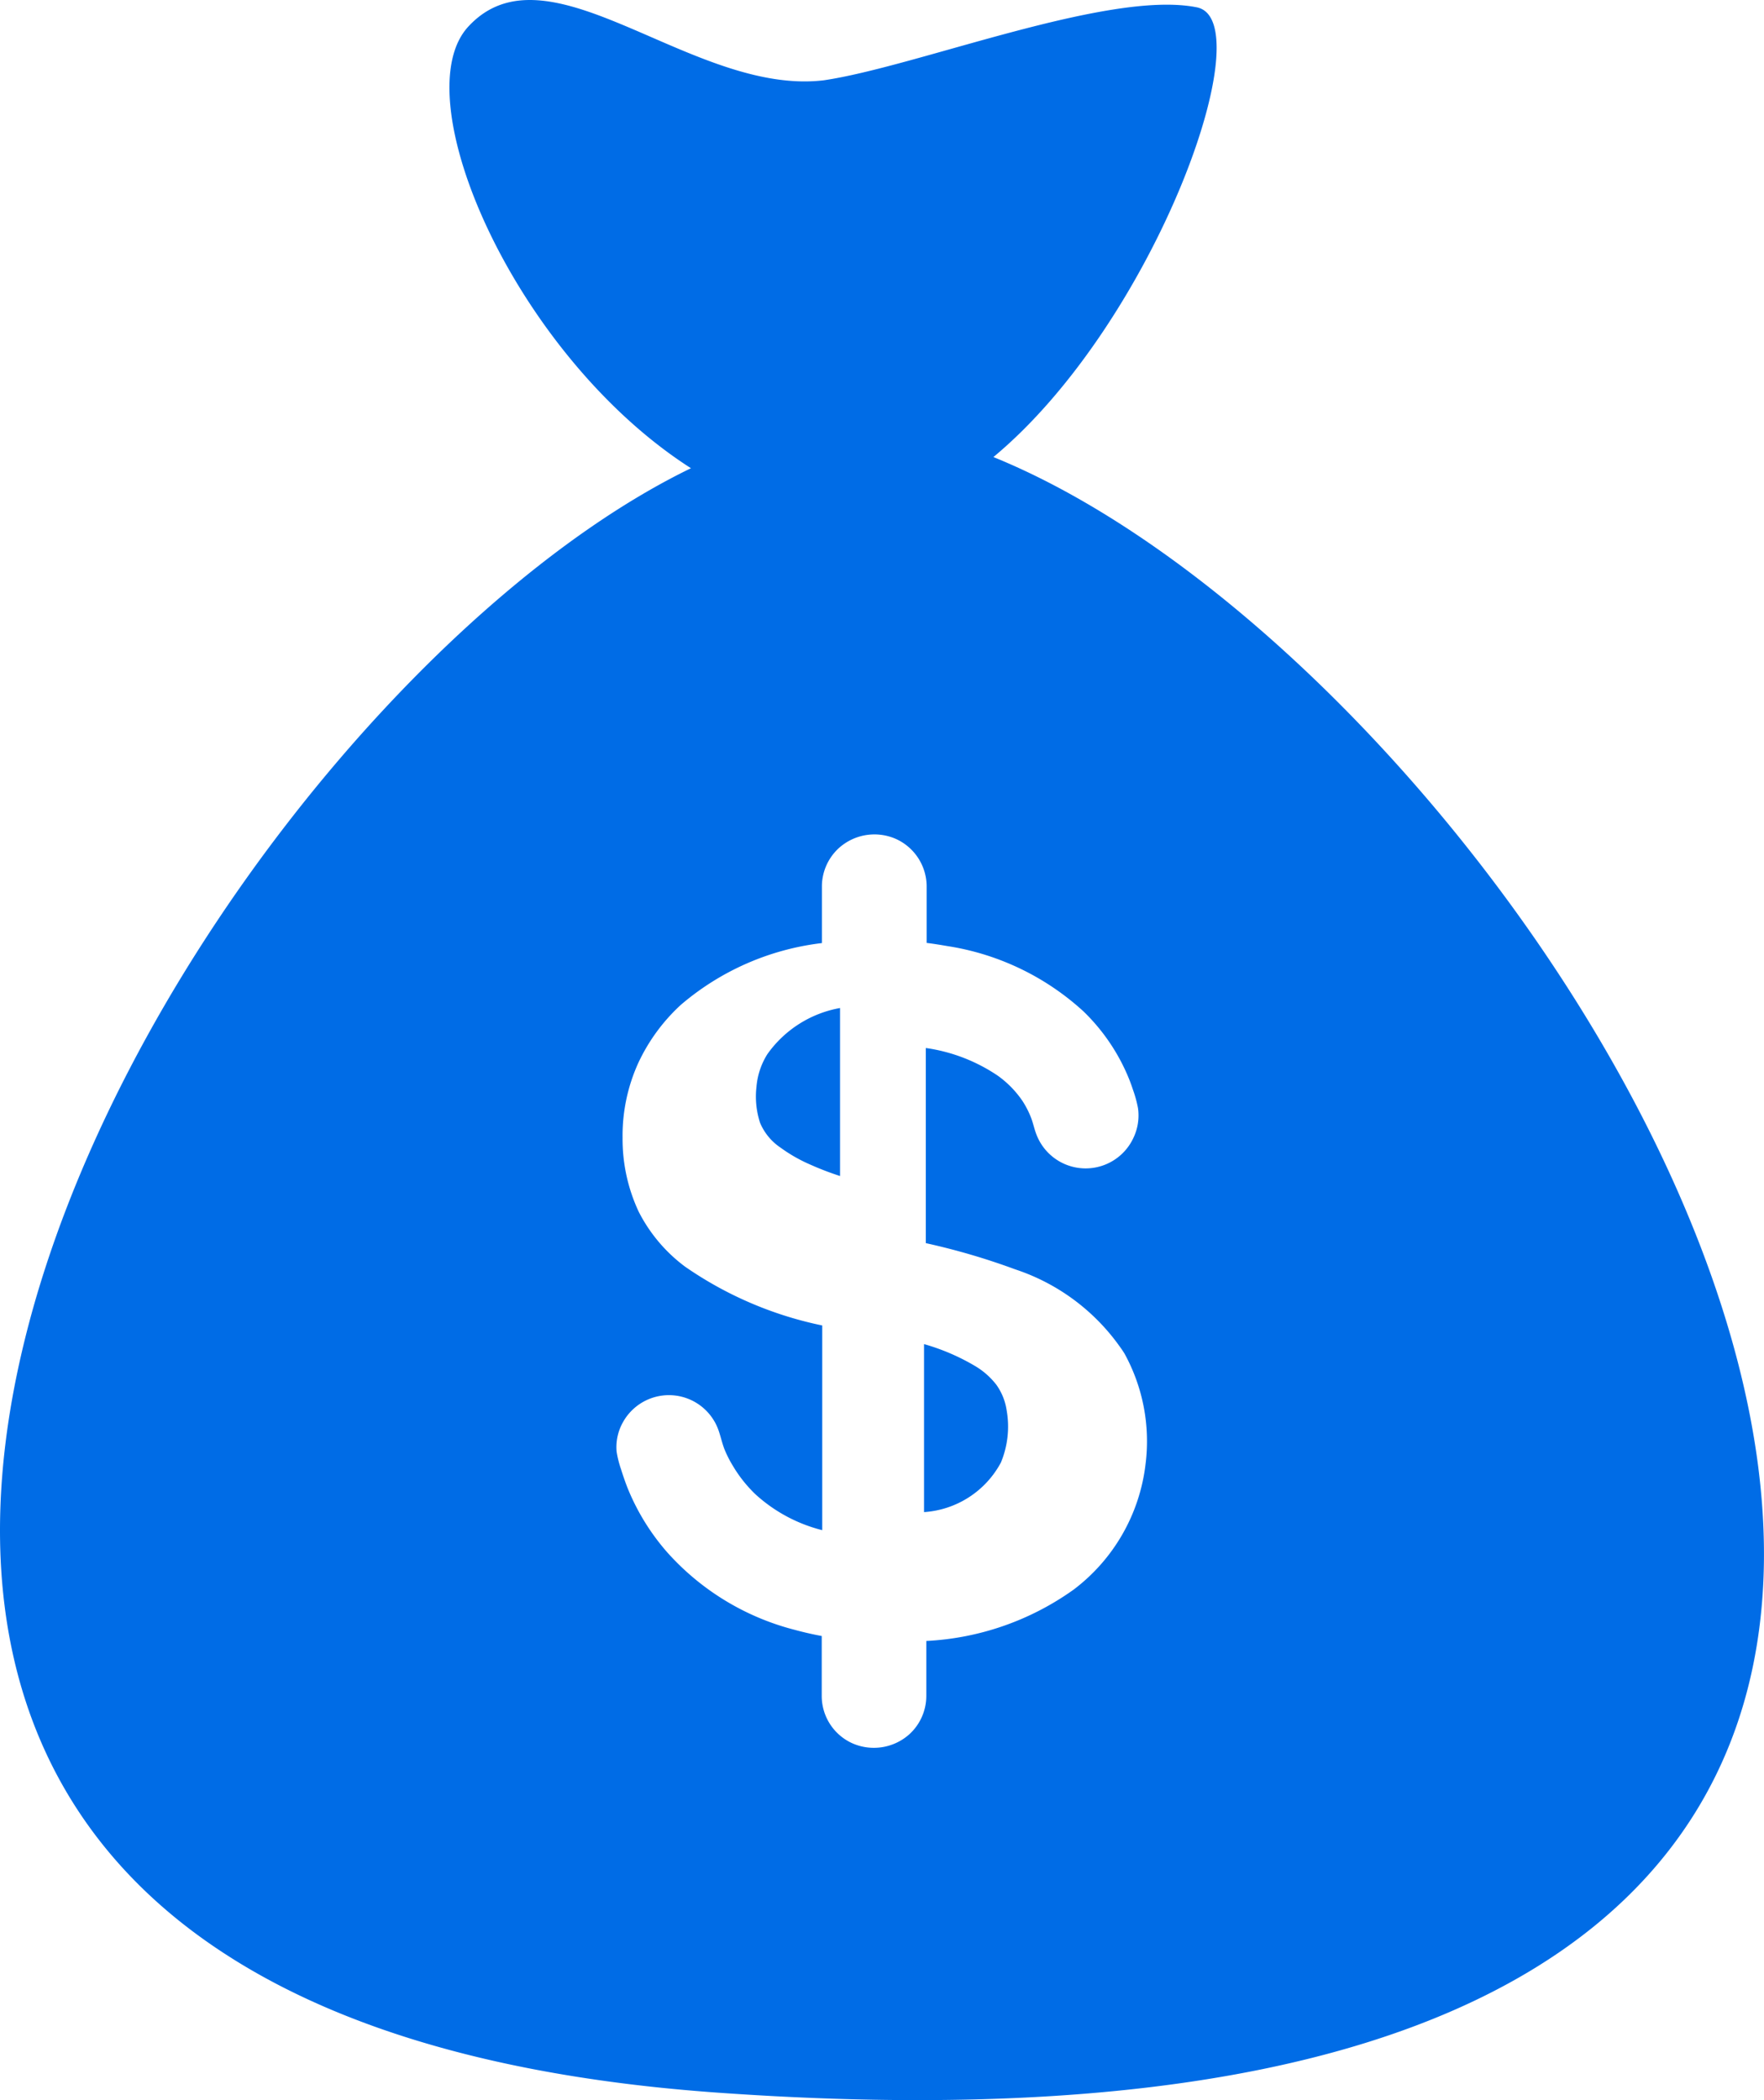 <svg xmlns="http://www.w3.org/2000/svg" width="21.001" height="25.001" viewBox="0 0 21.001 25.001">
    <defs>
        <style>
            .cls-1{fill:#006ce6}
        </style>
    </defs>
    <path id="icon_money" d="M71.756 72.453a.9.9 0 0 0-.243-.217 2.562 2.562 0 0 0-.618-.267v2a1.122 1.122 0 0 0 .915-.59 1.115 1.115 0 0 0 .068-.625.7.7 0 0 0-.122-.301zm-2.726-3.936a.865.865 0 0 0-.13.389 1.008 1.008 0 0 0 .043.429.667.667 0 0 0 .242.294 1.851 1.851 0 0 0 .36.205 3.492 3.492 0 0 0 .35.134v-2a1.351 1.351 0 0 0-.865.549zm2.691-7.108c1.925-1.6 3.212-5.2 2.42-5.354-1.052-.21-3.336.708-4.441.869-1.567.186-3.273-1.678-4.231-.639-.779.845.559 3.918 2.651 5.257-6.242 3.026-15.013 18.231.289 19.336 21.174 1.522 10.572-16.519 3.312-19.469zm.956 13.482a3.3 3.3 0 0 1-1.755.612v.656a.618.618 0 0 1-.209.461.634.634 0 0 1-.674.1.618.618 0 0 1-.362-.559v-.717a3.993 3.993 0 0 1-.32-.073 3.051 3.051 0 0 1-1.521-.925 2.7 2.7 0 0 1-.471-.765 3.514 3.514 0 0 1-.078-.224 1.217 1.217 0 0 1-.052-.208.606.606 0 0 1 .072-.344.626.626 0 0 1 1.143.095c.024.07.04.143.066.213a1.339 1.339 0 0 0 .1.2 1.6 1.6 0 0 0 .273.345 1.85 1.85 0 0 0 .794.426v-2.437a4.436 4.436 0 0 1-1.633-.7 1.876 1.876 0 0 1-.552-.654 2.037 2.037 0 0 1-.192-.88 2.091 2.091 0 0 1 .187-.891A2.2 2.2 0 0 1 68 67.93a3.151 3.151 0 0 1 1.679-.735v-.678a.62.62 0 0 1 .211-.461.633.633 0 0 1 .672-.1.622.622 0 0 1 .364.56v.677c.081.01.162.023.243.037a3.1 3.1 0 0 1 1.625.779 2.342 2.342 0 0 1 .5.707 2.039 2.039 0 0 1 .088.224 1.422 1.422 0 0 1 .06.219.618.618 0 0 1-.052.35.627.627 0 0 1-1.158-.038c-.026-.067-.039-.138-.066-.205a1.1 1.1 0 0 0-.1-.193 1.2 1.2 0 0 0-.294-.3 2.039 2.039 0 0 0-.856-.329v2.323a8.114 8.114 0 0 1 1.064.312 2.48 2.48 0 0 1 1.3 1c-.044-.075-.086-.151 0 0a2.167 2.167 0 0 1 .252 1.32 2.192 2.192 0 0 1-.855 1.492z" class="cls-1" transform="translate(-59.894 -55.968)"/>
</svg>
